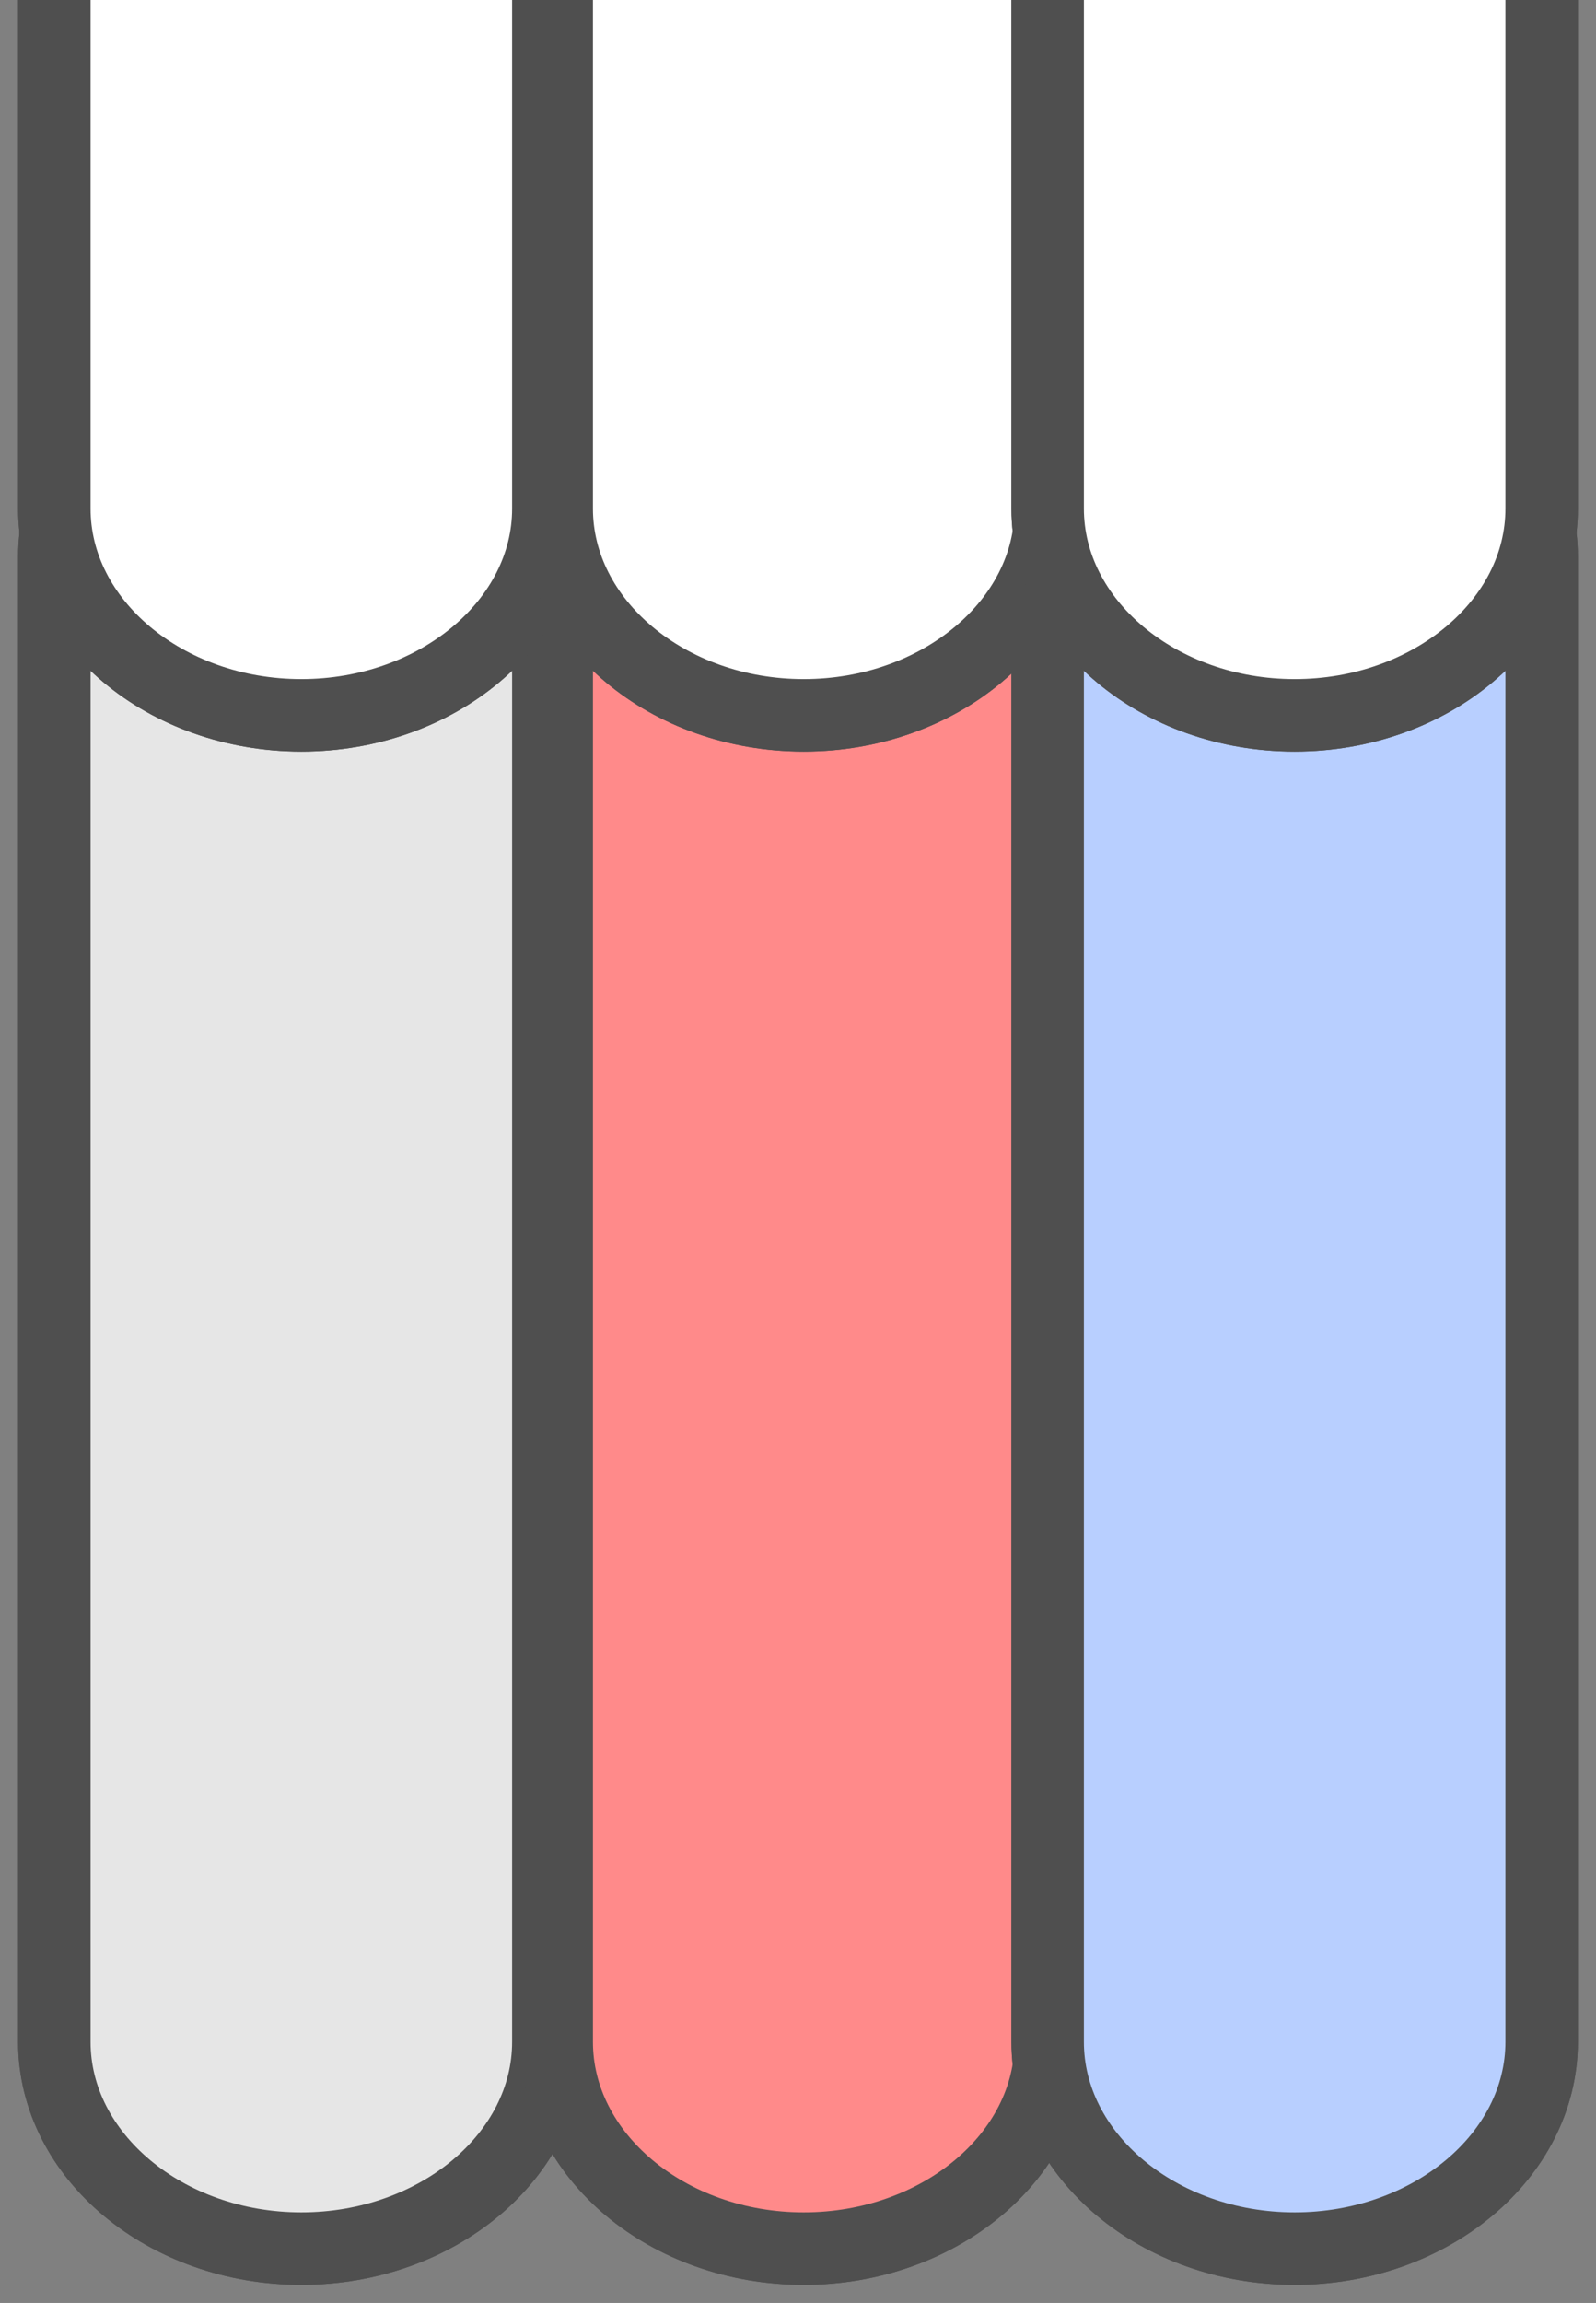 <?xml version="1.0" ?><!DOCTYPE svg  PUBLIC '-//W3C//DTD SVG 1.1//EN'  'http://www.w3.org/Graphics/SVG/1.1/DTD/svg11.dtd'><svg enable-background="new 0 0 176.221 254.107" height="254.107" id="Layer_1" overflow="visible" version="1.1" viewBox="0 0 176.221 254.107" width="176.221" xml:space="preserve" xmlns="http://www.w3.org/2000/svg" xmlns:xlink="http://www.w3.org/1999/xlink"><rect x="0" y="0" width="176.221" height="254.107" fill="#808080" stroke="none"/><g><path d="M6,61.448v163.854c0,12.546,12.272,22.808,27.271,22.808   c15,0,27.273-10.262,27.273-22.808V61.448c0-12.545-12.274-22.806-27.273-22.806C18.274,38.642,6,48.903,6,61.448z" fill="#E6E6E6" stroke="#4F4F4F" stroke-width="8"/><path d="M6,61.448v163.854   c0,12.546,12.272,22.808,27.271,22.808c15,0,27.273-10.262,27.273-22.808V61.448c0-12.545-12.274-22.806-27.273-22.806   C18.274,38.642,6,48.903,6,61.448z" fill="#E6E6E6" stroke="#4F4F4F" stroke-linecap="round" stroke-linejoin="round" stroke-width="8"/></g><g><path d="M61.469,61.448v163.854c0,12.546,12.272,22.808,27.273,22.808   c14.998,0,27.271-10.262,27.271-22.808V61.448c0-12.545-12.271-22.806-27.271-22.806S61.469,48.903,61.469,61.448z" fill="#FF8A8A" stroke="#4F4F4F" stroke-width="8"/><path d="M61.469,61.448v163.854   c0,12.546,12.272,22.808,27.273,22.808c14.998,0,27.271-10.262,27.271-22.808V61.448c0-12.545-12.271-22.806-27.271-22.806   S61.469,48.903,61.469,61.448z" fill="#FF8A8A" stroke="#4F4F4F" stroke-linecap="round" stroke-linejoin="round" stroke-width="8"/></g><g><path d="M115.677,61.448v163.854c0,12.546,12.273,22.808,27.272,22.808   s27.271-10.262,27.271-22.808V61.448c0-12.545-12.271-22.806-27.271-22.806S115.677,48.903,115.677,61.448z" fill="#B8CFFF" stroke="#4F4F4F" stroke-width="8"/><path d="M115.677,61.448   v163.854c0,12.546,12.273,22.808,27.272,22.808s27.271-10.262,27.271-22.808V61.448c0-12.545-12.271-22.806-27.271-22.806   S115.677,48.903,115.677,61.448z" fill="#B8CFFF" stroke="#4F4F4F" stroke-linecap="round" stroke-linejoin="round" stroke-width="8"/></g><g><path d="M6,0v56.123c0,12.543,12.272,22.807,27.271,22.807   c15,0,27.273-10.264,27.273-22.807V0" fill="#FFFFFF" stroke="#4F4F4F" stroke-width="8"/><path d="M6,0v56.123   c0,12.543,12.272,22.807,27.271,22.807c15,0,27.273-10.264,27.273-22.807V0" fill="#FFFFFF" stroke="#4F4F4F" stroke-linejoin="round" stroke-width="8"/></g><g><path d="M61.469,0v56.123c0,12.543,12.272,22.807,27.273,22.807   c14.998,0,27.271-10.264,27.271-22.807V0" fill="#FFFFFF" stroke="#4F4F4F" stroke-width="8"/><path d="M61.469,0v56.123   c0,12.543,12.272,22.807,27.273,22.807c14.998,0,27.271-10.264,27.271-22.807V0" fill="#FFFFFF" stroke="#4F4F4F" stroke-linejoin="round" stroke-width="8"/></g><g><path d="M115.677,0v56.123c0,12.543,12.273,22.807,27.272,22.807   s27.271-10.264,27.271-22.807V0" fill="#FFFFFF" stroke="#4F4F4F" stroke-width="8"/><path d="M115.677,0v56.123   c0,12.543,12.273,22.807,27.272,22.807s27.271-10.264,27.271-22.807V0" fill="#FFFFFF" stroke="#4F4F4F" stroke-linejoin="round" stroke-width="8"/></g></svg>
